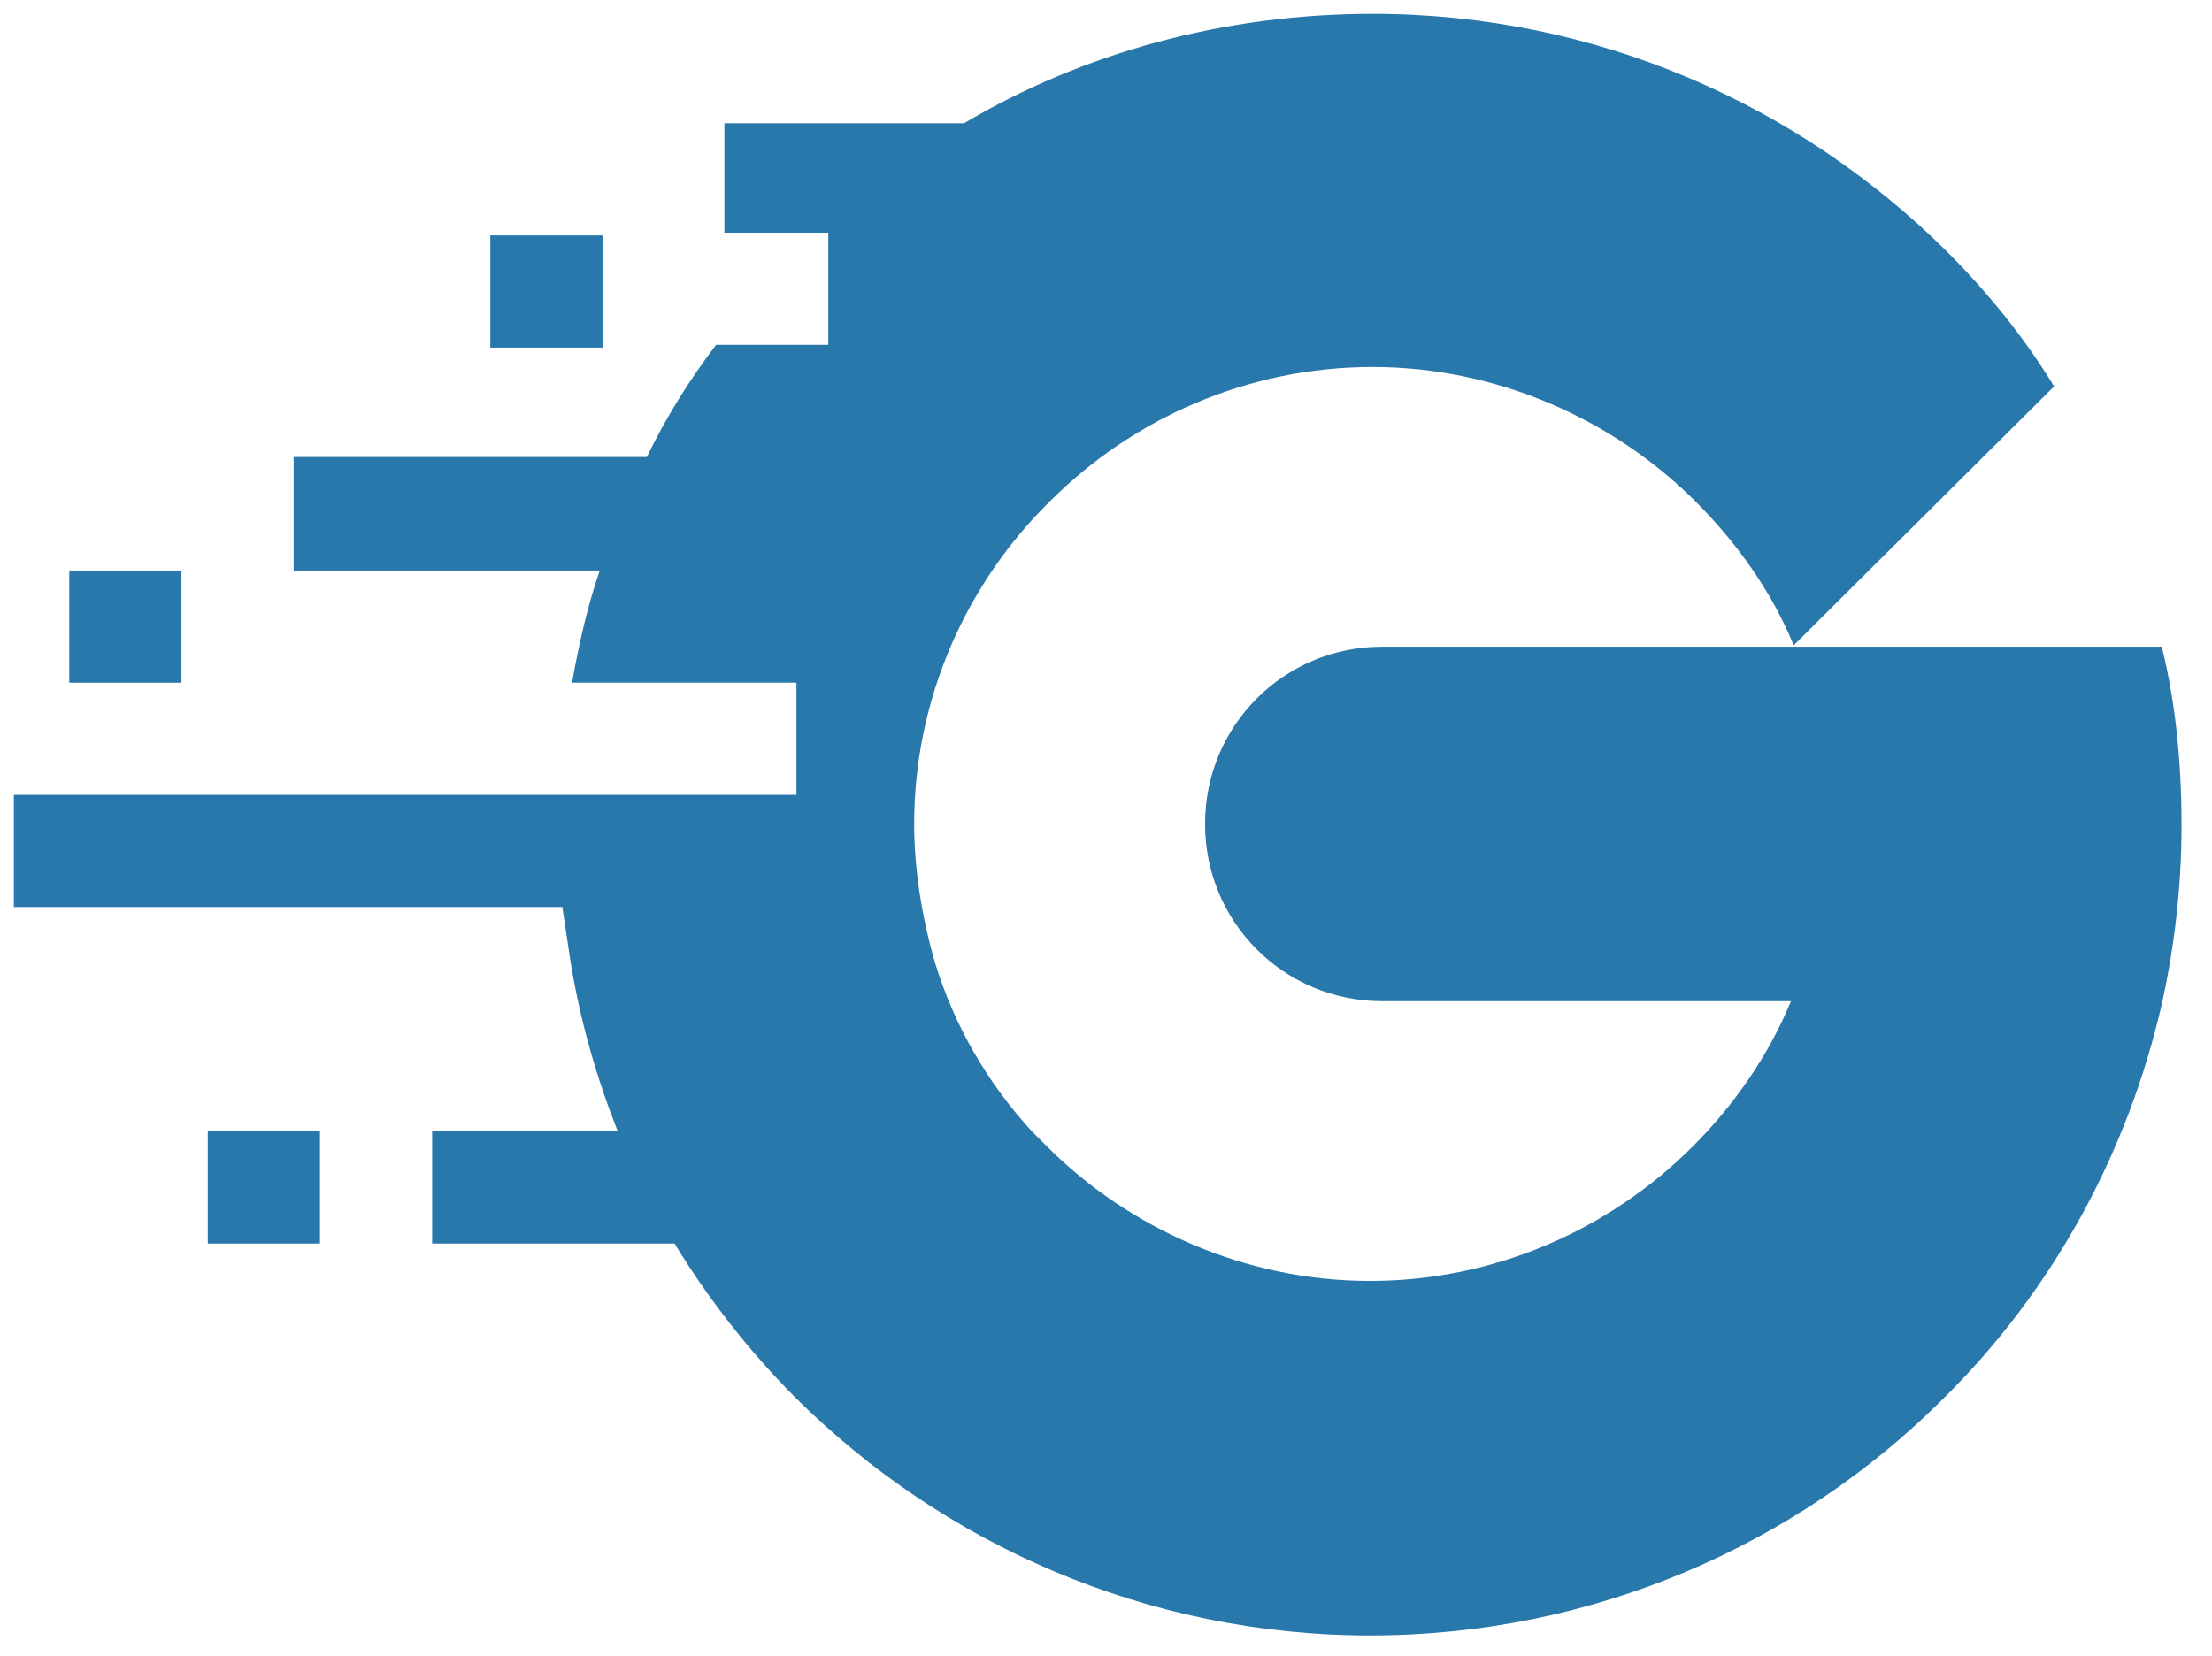 <?xml version="1.0" encoding="utf-8"?>
<!-- Generator: Adobe Illustrator 23.0.4, SVG Export Plug-In . SVG Version: 6.00 Build 0)  -->
<svg version="1.1" xmlns="http://www.w3.org/2000/svg" xmlns:xlink="http://www.w3.org/1999/xlink" x="0px" y="0px" width="159.7px"
	 height="119.6px" viewBox="0 0 159.7 119.6" style="enable-background:new 0 0 159.7 119.6;" xml:space="preserve">
<style type="text/css">
	.gocontractor-blue{fill:#2978AB;}
</style>
<g id="Layer_1">
</g>
<g id="Layer_2">
</g>
<g id="Layer_3">
</g>
<g id="Layer_4">
</g>
<g id="Layer_5">
</g>
<g id="Layer_6">
</g>
<g id="Layer_7">
</g>
<g id="Layer_8">
	<g>
		<rect x="35.4" y="17" class="gocontractor-blue" width="8.1" height="8.1"/>
		<path class="gocontractor-blue" d="M156.1,46.8c1,4.1,1.4,8.4,1.4,12.8s-0.5,8.7-1.4,12.8c-2.5,11-8,20.9-15.8,28.6
			c-10.6,10.6-25.3,17.1-41.4,17.1s-30.8-6.6-41.4-17.1c-3.3-3.3-6.3-7.1-8.8-11.2H31.2v-8.1h13.4c-1.5-3.8-2.7-7.9-3.4-12.2
			c-0.2-1.3-0.4-2.7-0.6-4H1v-8.1h39.5h17v-8.1H41.3c0.5-2.8,1.1-5.5,2-8.1H21.2V33h25.5c1.4-2.9,3.1-5.6,5-8.1h8.1v-8.1h-7.5V8.9
			h17.3c8.6-5.1,18.8-7.9,29.5-7.9c16.2,0,30.8,6.6,41.4,17.1c3,3,5.6,6.2,7.8,9.8l-18.8,18.7c-1.6-3.9-4.1-7.4-7.1-10.4
			c-5.9-5.9-14.3-9.7-23.3-9.7s-17.3,3.7-23.3,9.7C69.8,42.1,66,50.4,66,59.5c0,3.4,0.6,6.9,1.5,10c1.4,4.6,3.8,8.7,7,12.2
			c0.4,0.4,0.8,0.8,1.1,1.1c5.9,5.9,14.3,9.7,23.3,9.7s17.3-3.7,23.3-9.7c3-3,5.5-6.6,7.1-10.5H99.8c-7.1,0-12.8-5.7-12.8-12.8
			s5.7-12.8,12.8-12.8h56.3V46.8z"/>
		<rect x="5" y="41.2" class="gocontractor-blue" width="8.1" height="8.1"/>
		<rect x="15" y="81.7" class="gocontractor-blue" width="8.1" height="8.1"/>
	</g>
</g>
</svg>
